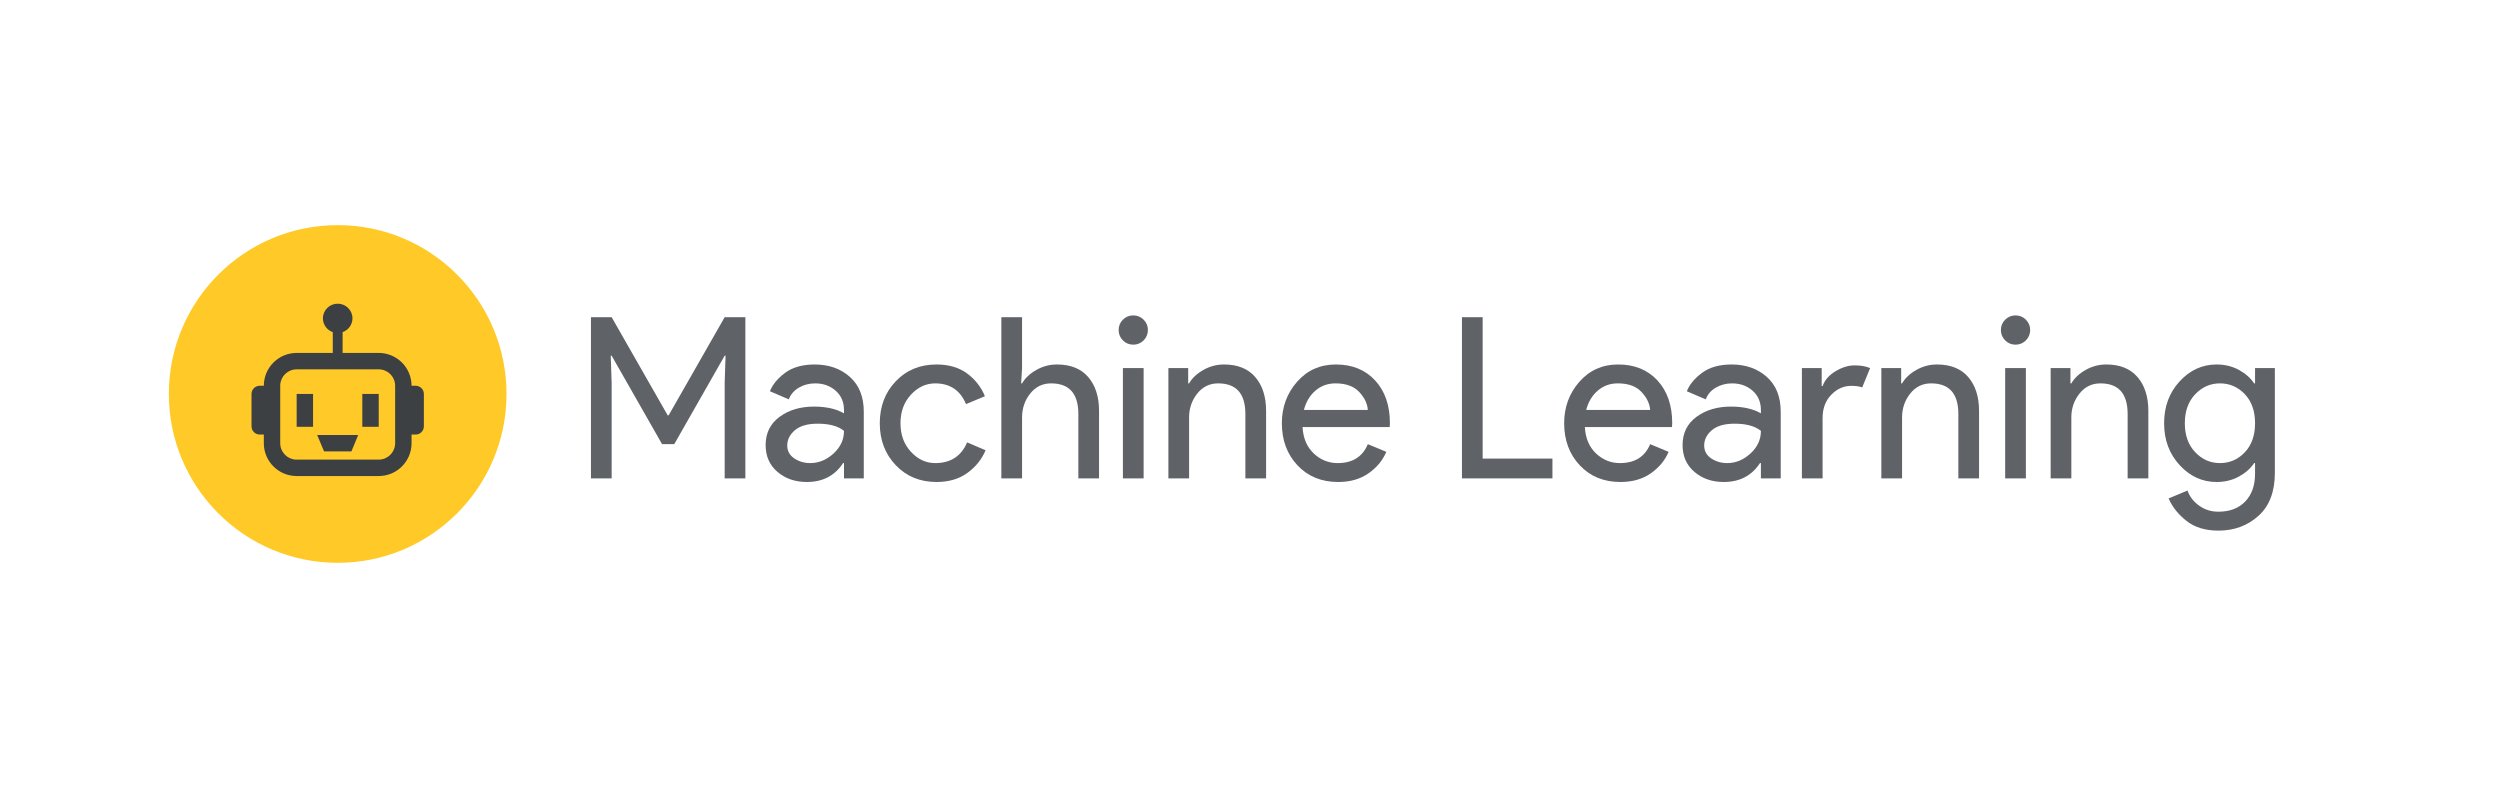 <svg version="1.1" xmlns="http://www.w3.org/2000/svg" xmlns:xlink="http://www.w3.org/1999/xlink" width="1421.44" height="448" viewBox="0 0 1421.44 448">
  <g fill="none" stroke="none" stroke-width="1" stroke-linecap="butt" stroke-linejoin="miter" stroke-dasharray="" stroke-dashoffset="0">
    <rect x="0" y="0" width="1421.44" height="448" fill="none" fill-rule="nonzero"/>
    <circle cx="192" cy="224" r="96" fill="#ffca28" fill-rule="nonzero"/>
    <g fill="#3c4043" fill-rule="evenodd">
      <path d="M192,172.667c4.639,0 8.4,3.729 8.4,8.325c0,3.621 -2.333,6.701 -5.595,7.849l-0.005,11.825h20.533c10.309,0 18.667,8.357 18.667,18.667h2.333c2.577,0 4.667,2.089 4.667,4.667v18.415c0,2.577 -2.089,4.667 -4.667,4.667l-2.333,-0.005v4.923c0,10.309 -8.357,18.667 -18.667,18.667h-46.667c-10.309,0 -18.667,-8.357 -18.667,-18.667v-4.923h-2.333c-2.577,0 -4.667,-2.089 -4.667,-4.667v-18.41c0,-2.577 2.089,-4.667 4.667,-4.667h2.333c0,-10.309 8.357,-18.667 18.667,-18.667h20.533v-11.825c-3.108,-1.081 -5.291,-3.889 -5.572,-7.168l-0.028,-0.681c0,-4.597 3.761,-8.325 8.4,-8.325zM215.333,210h-46.667c-4.884,-0.002 -8.944,3.763 -9.31,8.633l-0.023,0.7v32.667c-0.002,4.884 3.763,8.944 8.633,9.31l0.7,0.023h46.667c4.884,0.002 8.944,-3.763 9.31,-8.633l0.023,-0.7v-32.667c0.002,-4.884 -3.763,-8.944 -8.633,-9.31zM203.667,247.333l-3.869,9.333h-15.535l-3.929,-9.333zM215.333,224v18.667h-9.333v-18.667zM178,224v18.667h-9.333v-18.667z"/>
    </g>
    <g fill="#5f6368" fill-rule="nonzero">
      <path d="M347.77,272h-11.77v-91.65h11.77l31.87,55.81h0.52l31.87,-55.81h11.77v91.65h-11.77v-54.4l0.51,-15.36h-0.51l-28.67,50.3h-6.92l-28.67,-50.3h-0.51l0.51,15.36z"/>
      <path d="M458.75,274.05v0c-6.66,0 -12.23,-1.92 -16.71,-5.76c-4.48,-3.84 -6.72,-8.917 -6.72,-15.23v0c0,-6.827 2.647,-12.183 7.94,-16.07c5.293,-3.88 11.82,-5.82 19.58,-5.82v0c6.913,0 12.59,1.28 17.03,3.84v0v-1.79c0,-4.613 -1.58,-8.307 -4.74,-11.08c-3.153,-2.773 -7.037,-4.16 -11.65,-4.16v0c-3.413,0 -6.507,0.813 -9.28,2.44c-2.773,1.62 -4.67,3.837 -5.69,6.65v0l-10.75,-4.61c1.447,-3.753 4.303,-7.23 8.57,-10.43c4.267,-3.2 9.9,-4.8 16.9,-4.8v0c8.02,0 14.677,2.347 19.97,7.04c5.287,4.693 7.93,11.307 7.93,19.84v0v37.89h-11.26v-8.7h-0.51c-4.693,7.167 -11.563,10.75 -20.61,10.75zM460.67,263.3v0c4.86,0 9.277,-1.813 13.25,-5.44c3.967,-3.627 5.95,-7.917 5.95,-12.87v0c-3.327,-2.727 -8.32,-4.09 -14.98,-4.09v0c-5.713,0 -10.023,1.237 -12.93,3.71c-2.9,2.473 -4.35,5.373 -4.35,8.7v0c0,3.073 1.323,5.507 3.97,7.3c2.647,1.793 5.677,2.69 9.09,2.69z"/>
      <path d="M532.48,274.05v0c-9.387,0 -17.11,-3.18 -23.17,-9.54c-6.06,-6.353 -9.09,-14.31 -9.09,-23.87c0,-9.56 3.03,-17.517 9.09,-23.87c6.06,-6.36 13.783,-9.54 23.17,-9.54v0c6.993,0 12.793,1.707 17.4,5.12c4.613,3.413 7.987,7.723 10.12,12.93v0l-10.76,4.48c-3.24,-7.853 -9.083,-11.78 -17.53,-11.78v0c-5.207,0 -9.793,2.133 -13.76,6.4c-3.967,4.267 -5.95,9.687 -5.95,16.26c0,6.573 1.983,11.993 5.95,16.26c3.967,4.267 8.553,6.4 13.76,6.4v0c8.787,0 14.843,-3.927 18.17,-11.78v0l10.5,4.48c-2.133,5.12 -5.567,9.407 -10.3,12.86c-4.74,3.46 -10.607,5.19 -17.6,5.19z"/>
      <path d="M569.34,180.35h11.78v28.93l-0.52,8.7h0.52c1.707,-2.987 4.393,-5.523 8.06,-7.61c3.667,-2.093 7.593,-3.14 11.78,-3.14v0c7.76,0 13.69,2.39 17.79,7.17c4.093,4.78 6.14,11.18 6.14,19.2v0v38.4h-11.77v-36.61c0,-11.607 -5.163,-17.41 -15.49,-17.41v0c-4.867,0 -8.837,1.943 -11.91,5.83c-3.067,3.88 -4.6,8.38 -4.6,13.5v0v34.69h-11.78z"/>
      <path d="M650.24,193.54c-1.627,1.62 -3.59,2.43 -5.89,2.43c-2.307,0 -4.27,-0.81 -5.89,-2.43c-1.62,-1.627 -2.43,-3.59 -2.43,-5.89c0,-2.307 0.81,-4.27 2.43,-5.89c1.62,-1.62 3.583,-2.43 5.89,-2.43c2.3,0 4.263,0.81 5.89,2.43c1.62,1.62 2.43,3.583 2.43,5.89c0,2.3 -0.81,4.263 -2.43,5.89zM650.24,209.28v62.72h-11.78v-62.72z"/>
      <path d="M664.32,209.28h11.26v8.7h0.51c1.707,-2.987 4.397,-5.523 8.07,-7.61c3.667,-2.093 7.59,-3.14 11.77,-3.14v0c7.767,0 13.697,2.39 17.79,7.17c4.1,4.78 6.15,11.18 6.15,19.2v0v38.4h-11.78v-36.61c0,-11.607 -5.163,-17.41 -15.49,-17.41v0c-4.86,0 -8.827,1.943 -11.9,5.83c-3.073,3.88 -4.61,8.38 -4.61,13.5v0v34.69h-11.77z"/>
      <path d="M760.83,274.05v0c-9.473,0 -17.177,-3.157 -23.11,-9.47c-5.927,-6.32 -8.89,-14.3 -8.89,-23.94v0c0,-9.133 2.88,-16.983 8.64,-23.55c5.76,-6.573 13.12,-9.86 22.08,-9.86v0c9.3,0 16.743,3.03 22.33,9.09c5.593,6.06 8.39,14.167 8.39,24.32v0l-0.13,2.18h-49.54c0.347,6.313 2.46,11.303 6.34,14.97c3.88,3.673 8.423,5.51 13.63,5.51v0c8.447,0 14.163,-3.587 17.15,-10.76v0l10.5,4.36c-2.047,4.86 -5.417,8.933 -10.11,12.22c-4.693,3.287 -10.453,4.93 -17.28,4.93zM741.37,233.09h36.35c-0.253,-3.587 -1.893,-7 -4.92,-10.24c-3.033,-3.247 -7.537,-4.87 -13.51,-4.87v0c-4.353,0 -8.13,1.367 -11.33,4.1c-3.2,2.733 -5.397,6.403 -6.59,11.01z"/>
      <path d=""/>
      <path d="M882.68,272h-51.45v-91.65h11.77v80.39h39.68z"/>
      <path d="M921.34,274.05v0c-9.473,0 -17.173,-3.157 -23.1,-9.47c-5.933,-6.32 -8.9,-14.3 -8.9,-23.94v0c0,-9.133 2.88,-16.983 8.64,-23.55c5.76,-6.573 13.12,-9.86 22.08,-9.86v0c9.3,0 16.747,3.03 22.34,9.09c5.587,6.06 8.38,14.167 8.38,24.32v0l-0.13,2.18h-49.53c0.34,6.313 2.45,11.303 6.33,14.97c3.887,3.673 8.43,5.51 13.63,5.51v0c8.453,0 14.173,-3.587 17.16,-10.76v0l10.49,4.36c-2.047,4.86 -5.417,8.933 -10.11,12.22c-4.693,3.287 -10.453,4.93 -17.28,4.93zM901.88,233.09h36.36c-0.26,-3.587 -1.903,-7 -4.93,-10.24c-3.033,-3.247 -7.537,-4.87 -13.51,-4.87v0c-4.347,0 -8.12,1.367 -11.32,4.1c-3.2,2.733 -5.4,6.403 -6.6,11.01z"/>
      <path d="M980.09,274.05v0c-6.653,0 -12.22,-1.92 -16.7,-5.76c-4.48,-3.84 -6.72,-8.917 -6.72,-15.23v0c0,-6.827 2.643,-12.183 7.93,-16.07c5.293,-3.88 11.823,-5.82 19.59,-5.82v0c6.913,0 12.587,1.28 17.02,3.84v0v-1.79c0,-4.613 -1.577,-8.307 -4.73,-11.08c-3.16,-2.773 -7.043,-4.16 -11.65,-4.16v0c-3.413,0 -6.507,0.813 -9.28,2.44c-2.773,1.62 -4.673,3.837 -5.7,6.65v0l-10.75,-4.61c1.453,-3.753 4.313,-7.23 8.58,-10.43c4.267,-3.2 9.897,-4.8 16.89,-4.8v0c8.02,0 14.677,2.347 19.97,7.04c5.293,4.693 7.94,11.307 7.94,19.84v0v37.89h-11.27v-8.7h-0.51c-4.693,7.167 -11.563,10.75 -20.61,10.75zM982.01,263.3v0c4.867,0 9.283,-1.813 13.25,-5.44c3.967,-3.627 5.95,-7.917 5.95,-12.87v0c-3.327,-2.727 -8.317,-4.09 -14.97,-4.09v0c-5.72,0 -10.03,1.237 -12.93,3.71c-2.9,2.473 -4.35,5.373 -4.35,8.7v0c0,3.073 1.32,5.507 3.96,7.3c2.647,1.793 5.677,2.69 9.09,2.69z"/>
      <path d="M1036.28,237.7v34.3h-11.77v-62.72h11.26v10.24h0.51c1.2,-3.413 3.653,-6.23 7.36,-8.45c3.713,-2.22 7.32,-3.33 10.82,-3.33c3.5,0 6.443,0.513 8.83,1.54v0l-4.48,11.01c-1.533,-0.6 -3.623,-0.9 -6.27,-0.9v0c-4.267,0 -8.043,1.687 -11.33,5.06c-3.287,3.367 -4.93,7.783 -4.93,13.25z"/>
      <path d="M1069.69,209.28h11.27v8.7h0.51c1.707,-2.987 4.393,-5.523 8.06,-7.61c3.673,-2.093 7.6,-3.14 11.78,-3.14v0c7.767,0 13.697,2.39 17.79,7.17c4.093,4.78 6.14,11.18 6.14,19.2v0v38.4h-11.77v-36.61c0,-11.607 -5.163,-17.41 -15.49,-17.41v0c-4.867,0 -8.833,1.943 -11.9,5.83c-3.073,3.88 -4.61,8.38 -4.61,13.5v0v34.69h-11.78z"/>
      <path d="M1151.87,193.54c-1.62,1.62 -3.583,2.43 -5.89,2.43c-2.307,0 -4.27,-0.81 -5.89,-2.43c-1.62,-1.627 -2.43,-3.59 -2.43,-5.89c0,-2.307 0.81,-4.27 2.43,-5.89c1.62,-1.62 3.583,-2.43 5.89,-2.43c2.307,0 4.27,0.81 5.89,2.43c1.62,1.62 2.43,3.583 2.43,5.89c0,2.3 -0.81,4.263 -2.43,5.89zM1151.87,209.28v62.72h-11.78v-62.72z"/>
      <path d="M1165.95,209.28h11.26v8.7h0.51c1.707,-2.987 4.397,-5.523 8.07,-7.61c3.667,-2.093 7.59,-3.14 11.77,-3.14v0c7.767,0 13.7,2.39 17.8,7.17c4.093,4.78 6.14,11.18 6.14,19.2v0v38.4h-11.78v-36.61c0,-11.607 -5.16,-17.41 -15.48,-17.41v0c-4.867,0 -8.837,1.943 -11.91,5.83c-3.073,3.88 -4.61,8.38 -4.61,13.5v0v34.69h-11.77z"/>
      <path d="M1261.31,301.7v0c-7.427,0 -13.487,-1.857 -18.18,-5.57c-4.693,-3.713 -8.063,-7.96 -10.11,-12.74v0l10.75,-4.48c1.193,3.413 3.39,6.273 6.59,8.58c3.2,2.3 6.85,3.45 10.95,3.45v0c6.487,0 11.583,-1.94 15.29,-5.82c3.713,-3.88 5.57,-9.15 5.57,-15.81v0v-6.01h-0.51c-2.047,3.067 -4.947,5.627 -8.7,7.68c-3.76,2.047 -7.987,3.07 -12.68,3.07v0c-8.107,0 -15.103,-3.2 -20.99,-9.6c-5.887,-6.4 -8.83,-14.337 -8.83,-23.81c0,-9.473 2.943,-17.41 8.83,-23.81c5.887,-6.4 12.883,-9.6 20.99,-9.6v0c4.693,0 8.92,1.023 12.68,3.07c3.753,2.053 6.653,4.613 8.7,7.68v0h0.51v-8.7h11.27v59.52c0,10.753 -3.117,18.923 -9.35,24.51c-6.227,5.593 -13.82,8.39 -22.78,8.39zM1262.2,263.3v0c5.547,0 10.263,-2.05 14.15,-6.15c3.88,-4.093 5.82,-9.597 5.82,-16.51c0,-6.913 -1.94,-12.417 -5.82,-16.51c-3.887,-4.1 -8.603,-6.15 -14.15,-6.15v0c-5.46,0 -10.153,2.07 -14.08,6.21c-3.92,4.14 -5.88,9.623 -5.88,16.45c0,6.827 1.96,12.31 5.88,16.45c3.927,4.14 8.62,6.21 14.08,6.21z"/>
    </g>
  </g>
</svg>
